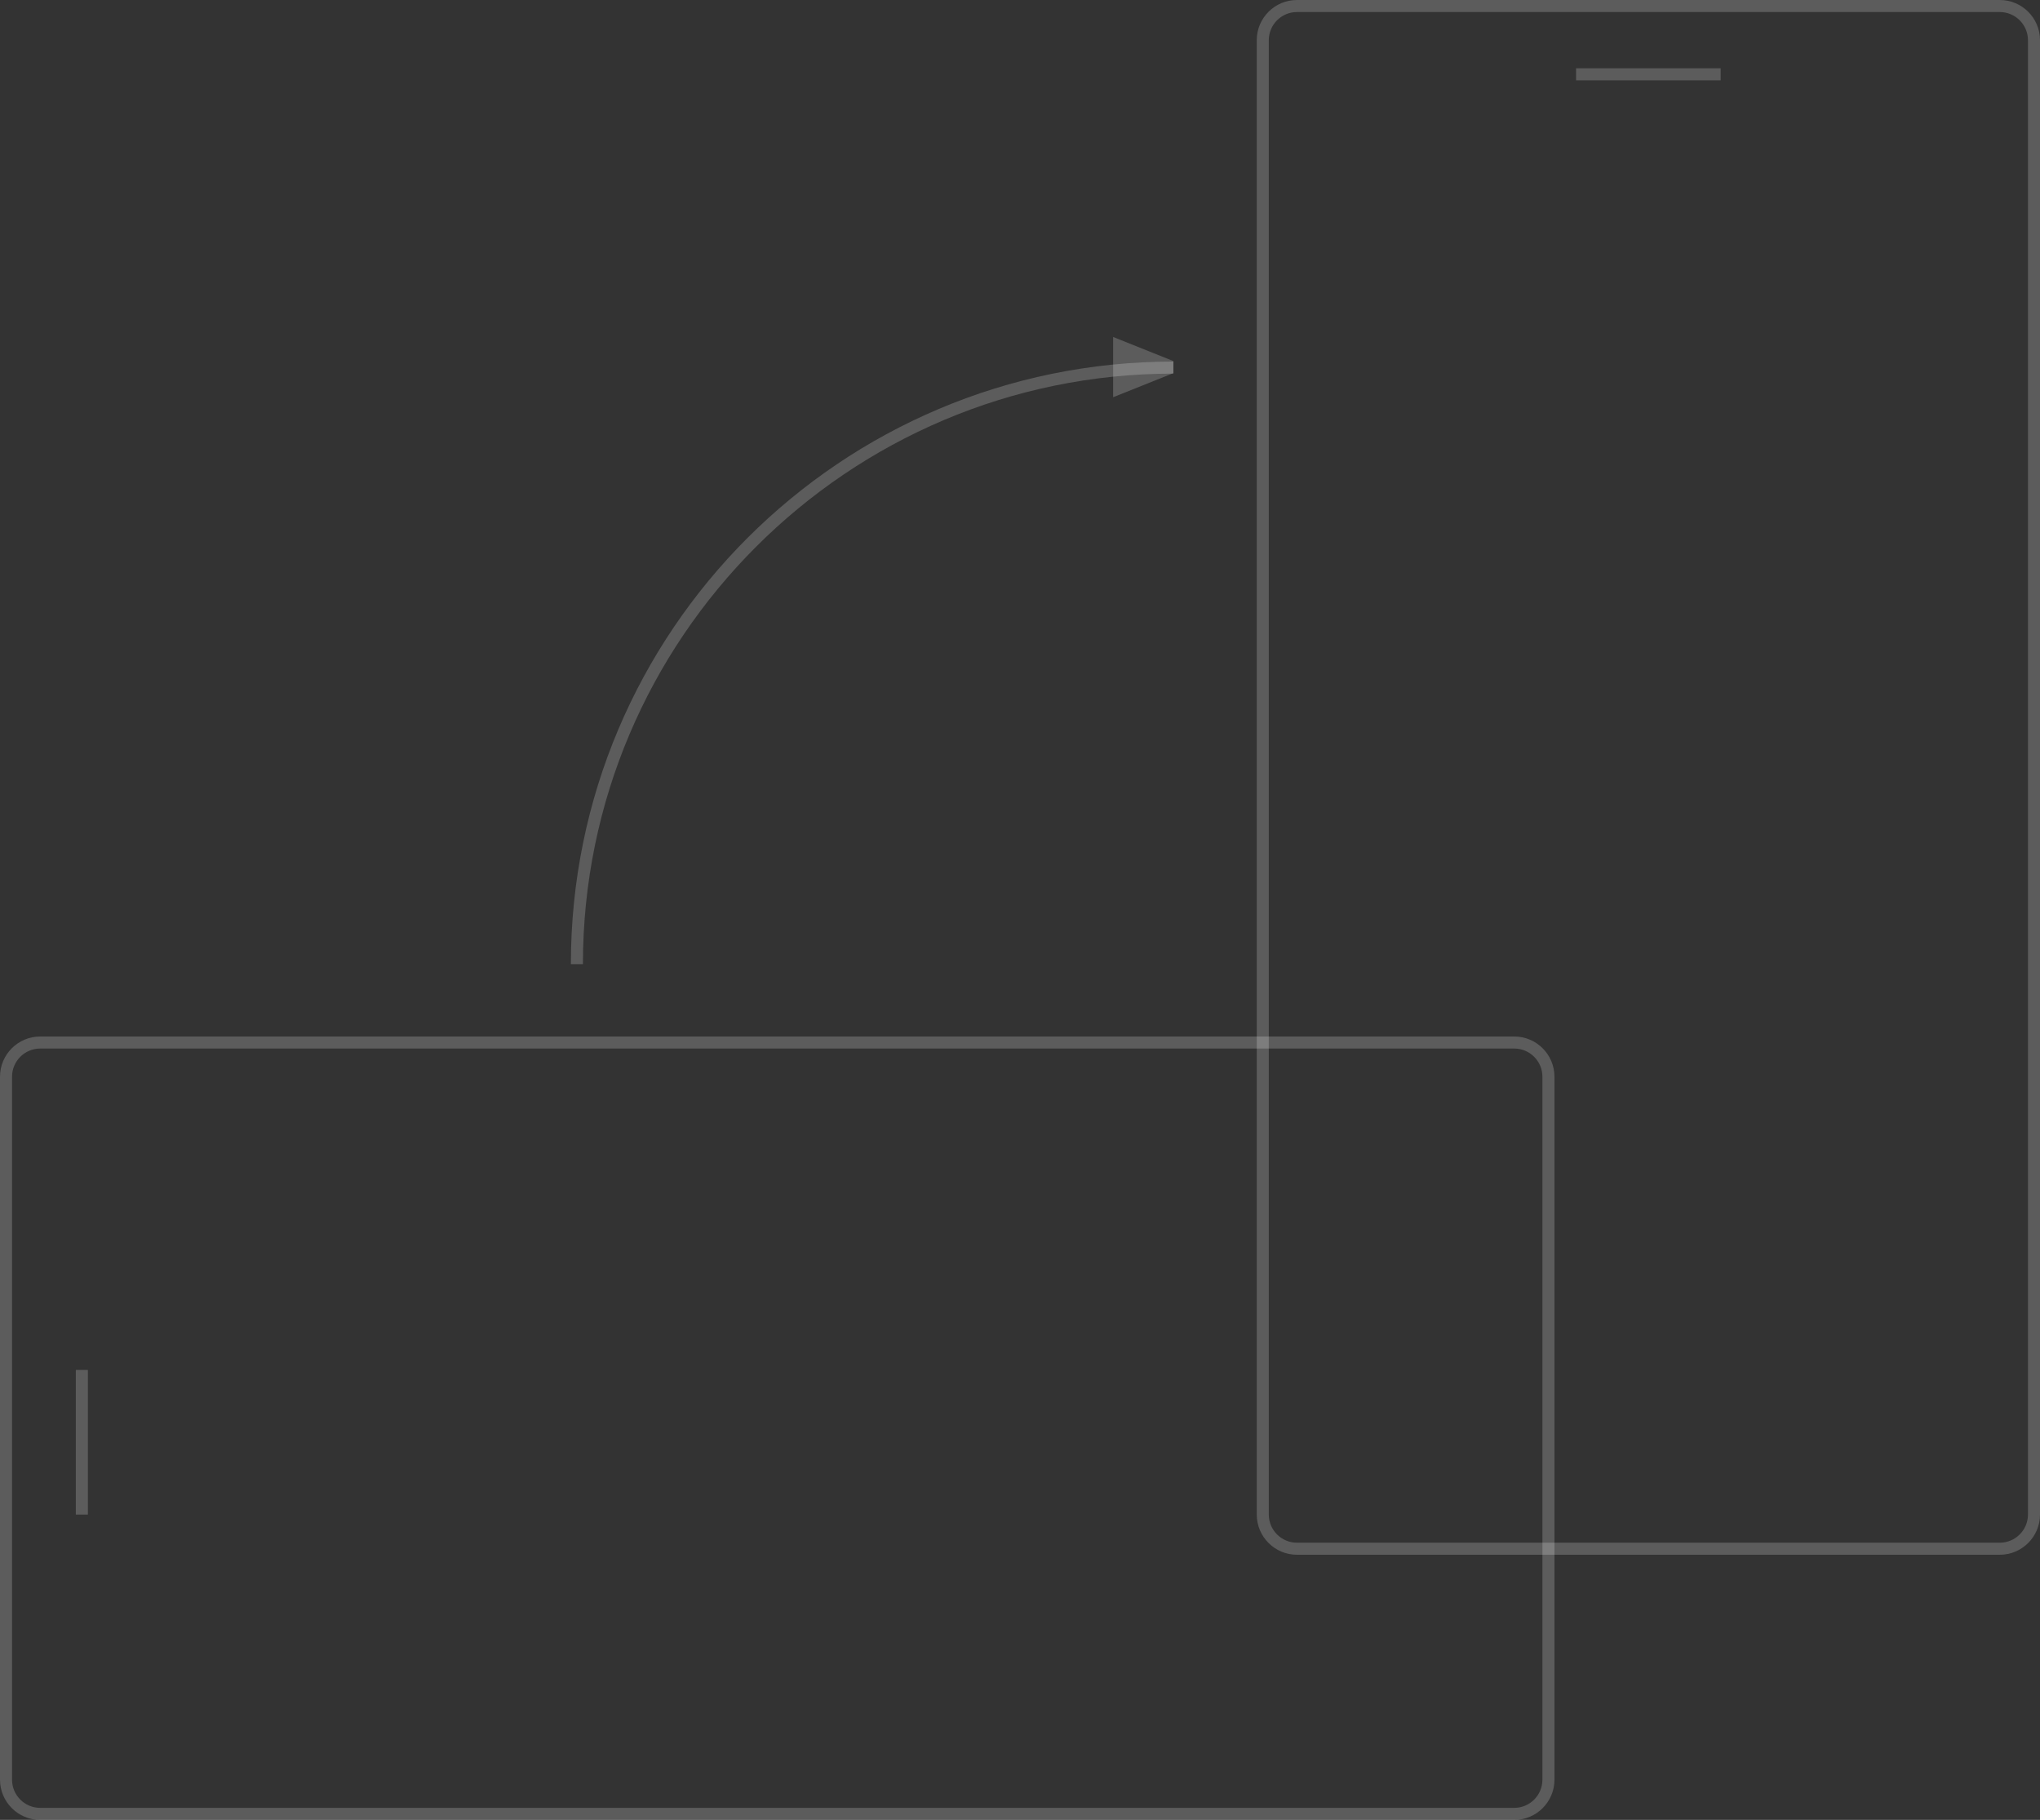 <?xml version="1.0" encoding="utf-8"?>
<!-- Generator: Adobe Illustrator 20.1.0, SVG Export Plug-In . SVG Version: 6.00 Build 0)  -->
<svg version="1.1" id="Слой_1" xmlns="http://www.w3.org/2000/svg" xmlns:xlink="http://www.w3.org/1999/xlink" x="0px" y="0px"
	 width="169.292px" height="151px" viewBox="0 0 169.292 151" style="enable-background:new 0 0 169.292 151;"
	 xml:space="preserve">
<rect x="0" y="0" width="169.292" height="151" fill="#333333" stroke="none"/>
<style type="text/css">
	.st0{opacity:0.2;}
	.st1{fill:#FFFFFF;}
	.st2{opacity:0.2;fill:#FFFFFF;}
</style>
<g class="st0">
	<path class="st1" d="M97.375,29.958v1l-5,2V27.958L97.375,29.958z"/>
</g>
<g class="st0">
	<path class="st1" d="M97.375,31v-1l0,0c-27.614,0-50,22.386-50,50h1
		C48.375,52.981,70.356,31,97.375,31 M97.375,31"/>
</g>
<g class="st0">
	<path class="st1" d="M125.666,151H3.334C1.496,151,0,149.504,0,147.665V89.335
		C0,87.496,1.496,86,3.334,86h122.331c1.838,0,3.334,1.496,3.334,3.335v58.33
		C129,149.504,127.503,151,125.666,151z M3.334,87C2.047,87,1,88.048,1,89.335v58.33
		C1,148.952,2.047,150,3.334,150h122.331c1.287,0,2.334-1.048,2.334-2.335V89.335
		c0-1.287-1.047-2.335-2.334-2.335H3.334z"/>
</g>
<g class="st0">
	<path class="st1" d="M165.958,129h-58.331c-1.839,0-3.334-1.496-3.334-3.335V3.334
		C104.292,1.496,105.788,0,107.627,0h58.331c1.839,0,3.335,1.496,3.335,3.334v122.331
		C169.292,127.504,167.796,129,165.958,129z M107.627,1c-1.287,0-2.334,1.047-2.334,2.334
		v122.331c0,1.287,1.047,2.335,2.334,2.335h58.331
		c1.287,0,2.335-1.048,2.335-2.335V3.334C168.292,2.047,167.245,1,165.958,1H107.627z"
		/>
</g>
<rect x="130.792" y="5.667" class="st2" width="12" height="1"/>
<rect x="0.792" y="119.167" transform="matrix(6.123234e-17 -1 1 6.123234e-17 -112.874 126.459)" class="st2" width="12" height="1"/>
</svg>
